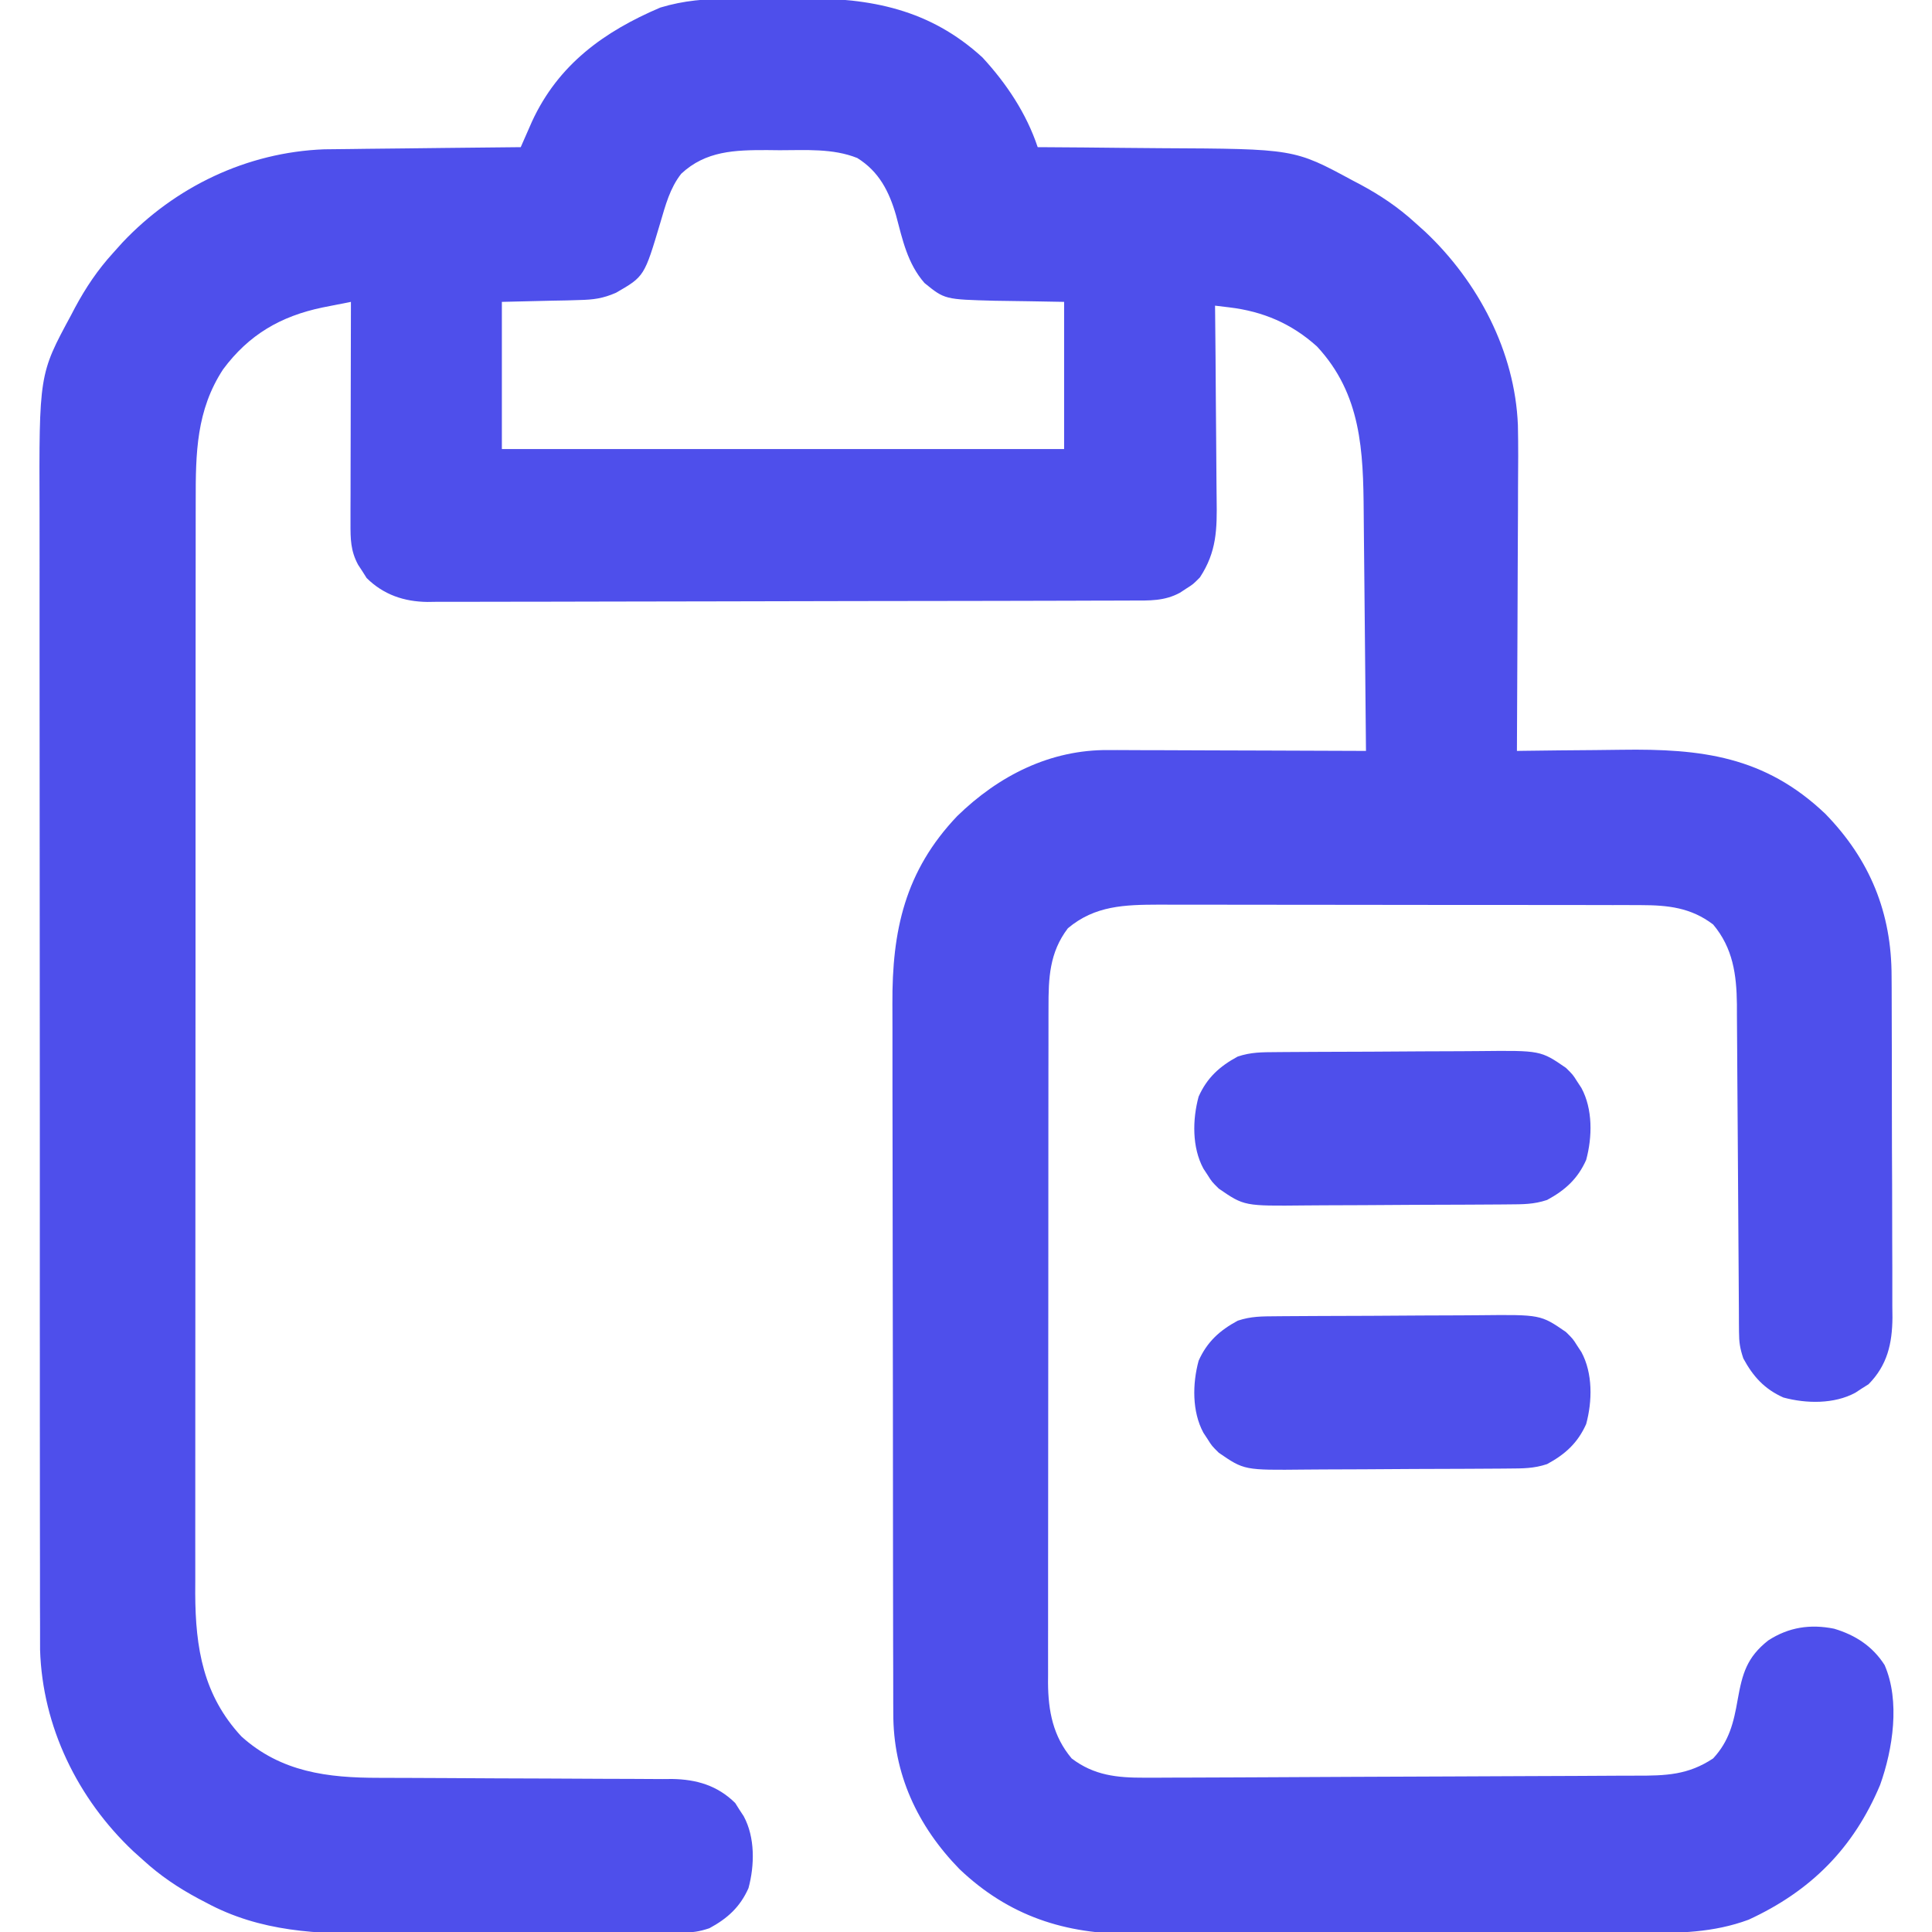 <?xml version="1.0" encoding="UTF-8"?>
<svg version="1.1" xmlns="http://www.w3.org/2000/svg" width="512" height="512">
<path d="M0 0 C1.001 -0.007 2.002 -0.013 3.034 -0.02 C5.144 -0.03 7.254 -0.035 9.365 -0.035 C12.555 -0.039 15.745 -0.075 18.936 -0.113 C37.177 -0.216 52.78 2.78 66.742 15.547 C73.116 22.449 78.415 30.396 81.395 39.336 C82.098 39.34 82.802 39.343 83.527 39.347 C90.233 39.385 96.938 39.442 103.643 39.52 C107.089 39.559 110.534 39.591 113.98 39.607 C149.36 39.779 149.36 39.779 164.832 48.148 C165.496 48.496 166.16 48.844 166.844 49.202 C172.168 52.061 176.925 55.25 181.395 59.336 C182.287 60.136 183.179 60.937 184.098 61.762 C198.127 75.005 207.87 93.483 208.654 113.007 C208.778 118.509 208.733 124.009 208.688 129.512 C208.682 131.533 208.678 133.555 208.675 135.577 C208.663 140.855 208.634 146.134 208.601 151.413 C208.57 156.816 208.556 162.22 208.541 167.623 C208.509 178.194 208.458 188.765 208.395 199.336 C208.992 199.327 209.59 199.318 210.205 199.309 C216.484 199.22 222.763 199.16 229.043 199.116 C231.379 199.096 233.715 199.069 236.052 199.034 C257.257 198.726 274.056 200.726 290.113 215.996 C301.96 228.147 307.701 242.255 307.685 259.123 C307.692 260.175 307.698 261.226 307.705 262.309 C307.724 265.766 307.728 269.223 307.73 272.68 C307.737 275.093 307.744 277.506 307.751 279.919 C307.763 284.97 307.766 290.02 307.765 295.07 C307.765 301.533 307.792 307.995 307.827 314.458 C307.849 319.439 307.853 324.42 307.852 329.401 C307.854 331.783 307.863 334.166 307.879 336.548 C307.898 339.882 307.892 343.215 307.88 346.549 C307.892 347.527 307.903 348.505 307.914 349.512 C307.851 356.413 306.552 362.137 301.578 367.176 C301.002 367.538 300.426 367.9 299.832 368.273 C299.253 368.654 298.674 369.034 298.078 369.426 C292.459 372.464 285.065 372.332 279.004 370.688 C273.998 368.452 270.985 365.127 268.395 360.336 C267.496 357.64 267.265 356.076 267.25 353.309 C267.243 352.491 267.236 351.674 267.229 350.832 C267.225 349.493 267.225 349.493 267.221 348.126 C267.214 347.183 267.208 346.239 267.201 345.267 C267.187 343.216 267.175 341.165 267.165 339.114 C267.148 335.864 267.125 332.615 267.1 329.366 C267.029 320.125 266.969 310.885 266.918 301.645 C266.886 295.994 266.845 290.343 266.798 284.692 C266.782 282.541 266.769 280.39 266.761 278.239 C266.748 275.224 266.724 272.208 266.698 269.193 C266.697 267.868 266.697 267.868 266.696 266.517 C266.604 258.631 265.646 251.581 260.395 245.336 C254.515 240.859 248.448 240.214 241.26 240.202 C240.052 240.198 238.843 240.194 237.598 240.189 C235.63 240.19 235.63 240.19 233.622 240.191 C232.215 240.188 230.808 240.184 229.402 240.18 C225.592 240.172 221.782 240.169 217.972 240.169 C215.589 240.168 213.206 240.166 210.823 240.163 C202.501 240.154 194.179 240.15 185.858 240.151 C178.113 240.151 170.369 240.141 162.624 240.125 C155.964 240.112 149.304 240.106 142.644 240.107 C138.671 240.107 134.698 240.105 130.725 240.094 C126.987 240.084 123.249 240.084 119.511 240.091 C117.495 240.093 115.478 240.085 113.462 240.076 C104.484 240.107 96.575 240.298 89.395 246.336 C84.495 252.769 84.244 259.53 84.261 267.331 C84.259 268.118 84.256 268.906 84.254 269.717 C84.248 272.347 84.248 274.977 84.249 277.607 C84.246 279.496 84.243 281.386 84.239 283.275 C84.23 288.401 84.228 293.527 84.227 298.653 C84.227 301.857 84.224 305.061 84.222 308.265 C84.213 319.446 84.208 330.627 84.209 341.808 C84.21 352.224 84.199 362.641 84.183 373.058 C84.17 382.006 84.165 390.955 84.166 399.904 C84.166 405.246 84.163 410.588 84.153 415.931 C84.143 420.956 84.143 425.98 84.15 431.005 C84.151 432.847 84.149 434.688 84.143 436.53 C84.135 439.049 84.14 441.568 84.147 444.087 C84.14 445.173 84.14 445.173 84.132 446.28 C84.182 453.781 85.462 460.471 90.395 466.336 C96.339 470.863 102.455 471.466 109.719 471.445 C111.594 471.443 111.594 471.443 113.508 471.441 C114.881 471.435 116.254 471.428 117.626 471.421 C119.082 471.418 120.538 471.414 121.994 471.411 C125.938 471.402 129.883 471.386 133.827 471.367 C136.294 471.355 138.761 471.345 141.227 471.334 C148.953 471.301 156.68 471.263 164.406 471.219 C173.31 471.168 182.214 471.134 191.119 471.114 C198.013 471.097 204.906 471.065 211.8 471.022 C215.913 470.997 220.025 470.978 224.138 470.975 C228.007 470.971 231.876 470.949 235.746 470.913 C237.161 470.903 238.577 470.9 239.993 470.904 C247.851 470.921 253.75 470.749 260.395 466.336 C264.663 461.72 265.834 456.86 266.895 450.773 C268.133 443.852 269.317 439.556 274.992 435.074 C280.427 431.546 286.141 430.693 292.457 431.961 C298.079 433.64 302.639 436.589 305.832 441.586 C309.997 451.123 308.023 463.905 304.648 473.348 C297.602 490.141 286.264 501.487 269.801 509.074 C260.393 512.559 251.327 512.634 241.433 512.626 C239.827 512.632 238.221 512.639 236.615 512.647 C232.274 512.664 227.933 512.669 223.592 512.67 C220.873 512.672 218.155 512.676 215.437 512.681 C205.936 512.7 196.435 512.708 186.934 512.707 C178.106 512.705 169.279 512.726 160.451 512.758 C152.848 512.784 145.245 512.795 137.642 512.794 C133.112 512.793 128.582 512.799 124.051 512.82 C119.786 512.839 115.522 512.839 111.257 512.825 C109.701 512.823 108.145 512.827 106.59 512.84 C88.728 512.97 73.759 508.118 60.676 495.676 C49.501 484.214 43.065 470.372 43.127 454.299 C43.123 453.424 43.118 452.548 43.113 451.646 C43.101 448.73 43.102 445.814 43.104 442.898 C43.098 440.799 43.091 438.701 43.084 436.603 C43.066 430.915 43.061 425.226 43.06 419.538 C43.059 415.98 43.054 412.422 43.049 408.864 C43.031 396.439 43.022 384.014 43.024 371.589 C43.025 360.027 43.004 348.465 42.972 336.903 C42.946 326.961 42.936 317.018 42.937 307.076 C42.937 301.145 42.932 295.214 42.91 289.283 C42.891 283.701 42.891 278.119 42.906 272.536 C42.908 270.495 42.903 268.455 42.891 266.414 C42.783 246.996 46.186 231.202 60.055 216.617 C71.042 205.906 84.719 198.945 100.279 199.109 C101.022 199.109 101.764 199.108 102.529 199.108 C104.953 199.109 107.377 199.125 109.801 199.141 C111.493 199.144 113.186 199.147 114.878 199.149 C119.31 199.157 123.742 199.176 128.175 199.199 C132.706 199.219 137.238 199.228 141.77 199.238 C150.645 199.26 159.52 199.294 168.395 199.336 C168.31 189.243 168.215 179.15 168.107 169.057 C168.057 164.369 168.011 159.681 167.973 154.994 C167.936 150.461 167.889 145.929 167.836 141.397 C167.818 139.676 167.803 137.956 167.791 136.235 C167.676 119.851 167.177 104.817 155.414 92.156 C148.684 86.09 141.126 82.872 132.184 81.793 C130.933 81.642 129.683 81.491 128.395 81.336 C128.403 82.12 128.412 82.904 128.421 83.712 C128.502 91.126 128.563 98.54 128.602 105.955 C128.623 109.767 128.651 113.578 128.696 117.389 C128.74 121.072 128.764 124.754 128.774 128.437 C128.781 129.837 128.796 131.238 128.817 132.638 C128.936 140.629 128.837 146.55 124.395 153.336 C122.578 155.176 122.578 155.176 120.832 156.273 C119.964 156.844 119.964 156.844 119.078 157.426 C114.957 159.654 111.003 159.484 106.457 159.483 C105.639 159.487 104.821 159.49 103.979 159.494 C101.229 159.505 98.479 159.509 95.73 159.513 C93.762 159.519 91.794 159.526 89.827 159.533 C84.473 159.55 79.12 159.561 73.766 159.569 C70.422 159.574 67.077 159.58 63.733 159.587 C53.27 159.606 42.807 159.62 32.344 159.628 C20.265 159.638 8.185 159.664 -3.894 159.705 C-13.229 159.735 -22.564 159.75 -31.899 159.753 C-37.475 159.755 -43.051 159.764 -48.627 159.789 C-53.874 159.813 -59.121 159.817 -64.369 159.807 C-66.292 159.806 -68.216 159.812 -70.14 159.826 C-72.771 159.844 -75.401 159.837 -78.033 159.824 C-78.79 159.835 -79.546 159.846 -80.326 159.857 C-86.53 159.782 -91.964 157.944 -96.445 153.52 C-96.808 152.943 -97.17 152.367 -97.543 151.773 C-97.923 151.195 -98.304 150.616 -98.695 150.02 C-100.708 146.297 -100.727 143.181 -100.719 139.029 C-100.719 137.077 -100.719 137.077 -100.719 135.086 C-100.714 133.665 -100.708 132.245 -100.703 130.824 C-100.701 129.371 -100.7 127.918 -100.699 126.465 C-100.695 122.643 -100.685 118.821 -100.674 114.998 C-100.664 111.097 -100.659 107.196 -100.654 103.295 C-100.644 95.642 -100.627 87.989 -100.605 80.336 C-102.209 80.651 -103.811 80.967 -105.414 81.284 C-106.753 81.549 -106.753 81.549 -108.119 81.818 C-119.244 84.135 -127.679 89.047 -134.48 98.211 C-141.592 109.076 -141.756 120.442 -141.739 133.062 C-141.743 134.971 -141.743 134.971 -141.746 136.918 C-141.752 140.434 -141.752 143.95 -141.751 147.466 C-141.751 151.264 -141.756 155.063 -141.761 158.861 C-141.769 166.297 -141.772 173.733 -141.773 181.169 C-141.773 187.215 -141.775 193.262 -141.778 199.308 C-141.787 216.466 -141.792 233.623 -141.791 250.78 C-141.791 252.167 -141.791 252.167 -141.791 253.581 C-141.791 254.969 -141.791 254.969 -141.791 256.385 C-141.79 271.379 -141.8 286.373 -141.814 301.366 C-141.828 316.776 -141.835 332.185 -141.834 347.594 C-141.834 356.24 -141.837 364.885 -141.847 373.531 C-141.857 380.892 -141.859 388.254 -141.852 395.615 C-141.849 399.367 -141.849 403.12 -141.857 406.872 C-141.867 410.949 -141.86 415.025 -141.853 419.102 C-141.858 420.276 -141.863 421.449 -141.868 422.658 C-141.808 437.096 -139.74 449.629 -129.625 460.516 C-119.127 469.978 -106.754 471.486 -93.195 471.478 C-92.29 471.481 -91.385 471.485 -90.452 471.488 C-88.5 471.496 -86.548 471.501 -84.596 471.505 C-81.501 471.512 -78.407 471.528 -75.312 471.546 C-66.518 471.598 -57.725 471.646 -48.931 471.662 C-43.54 471.672 -38.149 471.701 -32.758 471.743 C-30.71 471.755 -28.663 471.761 -26.615 471.758 C-23.748 471.756 -20.882 471.778 -18.016 471.806 C-17.178 471.799 -16.34 471.793 -15.477 471.786 C-9.009 471.888 -3.462 473.516 1.234 478.152 C1.597 478.729 1.959 479.305 2.332 479.898 C2.902 480.767 2.902 480.767 3.484 481.652 C6.522 487.272 6.39 494.665 4.746 500.727 C2.51 505.733 -0.815 508.746 -5.605 511.336 C-8.369 512.257 -10.031 512.467 -12.883 512.483 C-14.192 512.494 -14.192 512.494 -15.528 512.505 C-16.483 512.507 -17.438 512.51 -18.423 512.513 C-19.936 512.523 -19.936 512.523 -21.479 512.533 C-24.827 512.553 -28.175 512.564 -31.523 512.574 C-32.67 512.578 -33.817 512.582 -34.998 512.587 C-41.079 512.607 -47.16 512.622 -53.241 512.631 C-59.489 512.642 -65.737 512.676 -71.985 512.716 C-76.814 512.743 -81.643 512.751 -86.473 512.754 C-88.774 512.759 -91.074 512.771 -93.375 512.789 C-109.43 512.912 -124.573 512.35 -139.043 504.523 C-139.707 504.176 -140.371 503.828 -141.055 503.47 C-146.379 500.611 -151.136 497.422 -155.605 493.336 C-156.498 492.535 -157.39 491.735 -158.309 490.91 C-173.028 477.015 -182.367 457.927 -182.986 437.534 C-183.003 435.064 -183.005 432.594 -182.993 430.124 C-182.997 428.739 -183.003 427.353 -183.009 425.967 C-183.024 422.196 -183.02 418.426 -183.012 414.655 C-183.008 410.574 -183.02 406.493 -183.03 402.411 C-183.047 394.43 -183.048 386.449 -183.043 378.468 C-183.039 371.976 -183.041 365.484 -183.046 358.992 C-183.047 358.066 -183.047 357.14 -183.048 356.186 C-183.05 354.304 -183.051 352.422 -183.053 350.54 C-183.066 332.917 -183.061 315.293 -183.05 297.669 C-183.04 281.573 -183.053 265.477 -183.076 249.38 C-183.101 232.823 -183.11 216.265 -183.104 199.708 C-183.1 190.424 -183.103 181.14 -183.12 171.856 C-183.135 163.952 -183.135 156.049 -183.118 148.145 C-183.11 144.119 -183.107 140.093 -183.123 136.066 C-183.252 99.538 -183.252 99.538 -174.793 83.898 C-174.445 83.234 -174.098 82.57 -173.74 81.886 C-170.881 76.562 -167.692 71.806 -163.605 67.336 C-162.405 65.998 -162.405 65.998 -161.18 64.633 C-147.203 49.827 -128.176 40.695 -107.714 39.904 C-105.286 39.863 -102.858 39.837 -100.43 39.824 C-99.139 39.806 -97.847 39.788 -96.517 39.77 C-93.132 39.723 -89.748 39.693 -86.363 39.666 C-82.889 39.636 -79.416 39.59 -75.943 39.545 C-69.164 39.46 -62.385 39.392 -55.605 39.336 C-55.199 38.407 -55.199 38.407 -54.784 37.46 C-54.427 36.648 -54.069 35.837 -53.701 35.001 C-53.347 34.196 -52.994 33.391 -52.63 32.562 C-45.67 17.434 -33.524 8.683 -18.605 2.336 C-12.306 0.436 -6.56 0.015 0 0 Z M-13.078 46.387 C-16.076 50.212 -17.245 54.731 -18.605 59.336 C-22.849 73.595 -22.849 73.595 -30.364 77.925 C-33.854 79.444 -36.311 79.758 -40.098 79.848 C-41.179 79.881 -42.26 79.914 -43.375 79.948 C-44.729 79.973 -46.084 79.998 -47.48 80.023 C-51.812 80.127 -56.143 80.23 -60.605 80.336 C-60.605 93.206 -60.605 106.076 -60.605 119.336 C-11.435 119.336 37.735 119.336 88.395 119.336 C88.395 106.466 88.395 93.596 88.395 80.336 C79.211 80.166 79.211 80.166 70.027 80.038 C56.748 79.687 56.748 79.687 51.395 75.336 C46.888 70.17 45.581 63.896 43.859 57.412 C42.029 51.078 39.342 45.785 33.579 42.209 C27.071 39.607 19.902 40.152 13.02 40.148 C11.921 40.136 10.823 40.124 9.691 40.111 C1.165 40.096 -6.569 40.291 -13.078 46.387 Z " fill="#4E4FEB" transform="translate(193.605,-0.336)"/>
<path d="M0 0 C1.093 -0.01 1.093 -0.01 2.209 -0.02 C4.621 -0.04 7.034 -0.051 9.447 -0.061 C10.272 -0.065 11.098 -0.069 11.949 -0.074 C16.322 -0.094 20.694 -0.109 25.067 -0.118 C29.572 -0.129 34.076 -0.164 38.581 -0.203 C42.054 -0.23 45.528 -0.238 49.002 -0.241 C50.661 -0.246 52.321 -0.258 53.981 -0.276 C70.09 -0.446 70.09 -0.446 76.81 4.177 C78.65 5.993 78.65 5.993 79.747 7.74 C80.128 8.318 80.508 8.897 80.9 9.493 C83.937 15.113 83.805 22.506 82.161 28.568 C79.926 33.574 76.601 36.587 71.81 39.177 C68.25 40.364 65.378 40.326 61.62 40.354 C60.526 40.364 60.526 40.364 59.411 40.374 C56.998 40.394 54.586 40.405 52.173 40.415 C51.347 40.419 50.522 40.423 49.671 40.428 C45.298 40.448 40.925 40.463 36.552 40.472 C32.048 40.483 27.543 40.518 23.039 40.557 C19.565 40.584 16.092 40.592 12.618 40.595 C10.958 40.6 9.298 40.612 7.639 40.63 C-8.47 40.8 -8.47 40.8 -15.19 36.177 C-17.03 34.361 -17.03 34.361 -18.128 32.615 C-18.508 32.036 -18.888 31.457 -19.28 30.861 C-22.318 25.241 -22.186 17.848 -20.542 11.786 C-18.306 6.78 -14.981 3.767 -10.19 1.177 C-6.63 -0.01 -3.759 0.028 0 0 Z " fill="#4E4FEB" transform="translate(338.19,348.823)"/>
<path d="M0 0 C1.093 -0.01 1.093 -0.01 2.209 -0.02 C4.621 -0.04 7.034 -0.051 9.447 -0.061 C10.272 -0.065 11.098 -0.069 11.949 -0.074 C16.322 -0.094 20.694 -0.109 25.067 -0.118 C29.572 -0.129 34.076 -0.164 38.581 -0.203 C42.054 -0.23 45.528 -0.238 49.002 -0.241 C50.661 -0.246 52.321 -0.258 53.981 -0.276 C70.09 -0.446 70.09 -0.446 76.81 4.177 C78.65 5.993 78.65 5.993 79.747 7.74 C80.128 8.318 80.508 8.897 80.9 9.493 C83.937 15.113 83.805 22.506 82.161 28.568 C79.926 33.574 76.601 36.587 71.81 39.177 C68.25 40.364 65.378 40.326 61.62 40.354 C60.526 40.364 60.526 40.364 59.411 40.374 C56.998 40.394 54.586 40.405 52.173 40.415 C51.347 40.419 50.522 40.423 49.671 40.428 C45.298 40.448 40.925 40.463 36.552 40.472 C32.048 40.483 27.543 40.518 23.039 40.557 C19.565 40.584 16.092 40.592 12.618 40.595 C10.958 40.6 9.298 40.612 7.639 40.63 C-8.47 40.8 -8.47 40.8 -15.19 36.177 C-17.03 34.361 -17.03 34.361 -18.128 32.615 C-18.508 32.036 -18.888 31.457 -19.28 30.861 C-22.318 25.241 -22.186 17.848 -20.542 11.786 C-18.306 6.78 -14.981 3.767 -10.19 1.177 C-6.63 -0.01 -3.759 0.028 0 0 Z " fill="#4E4FEB" transform="translate(338.19,278.823)"/>
</svg>
